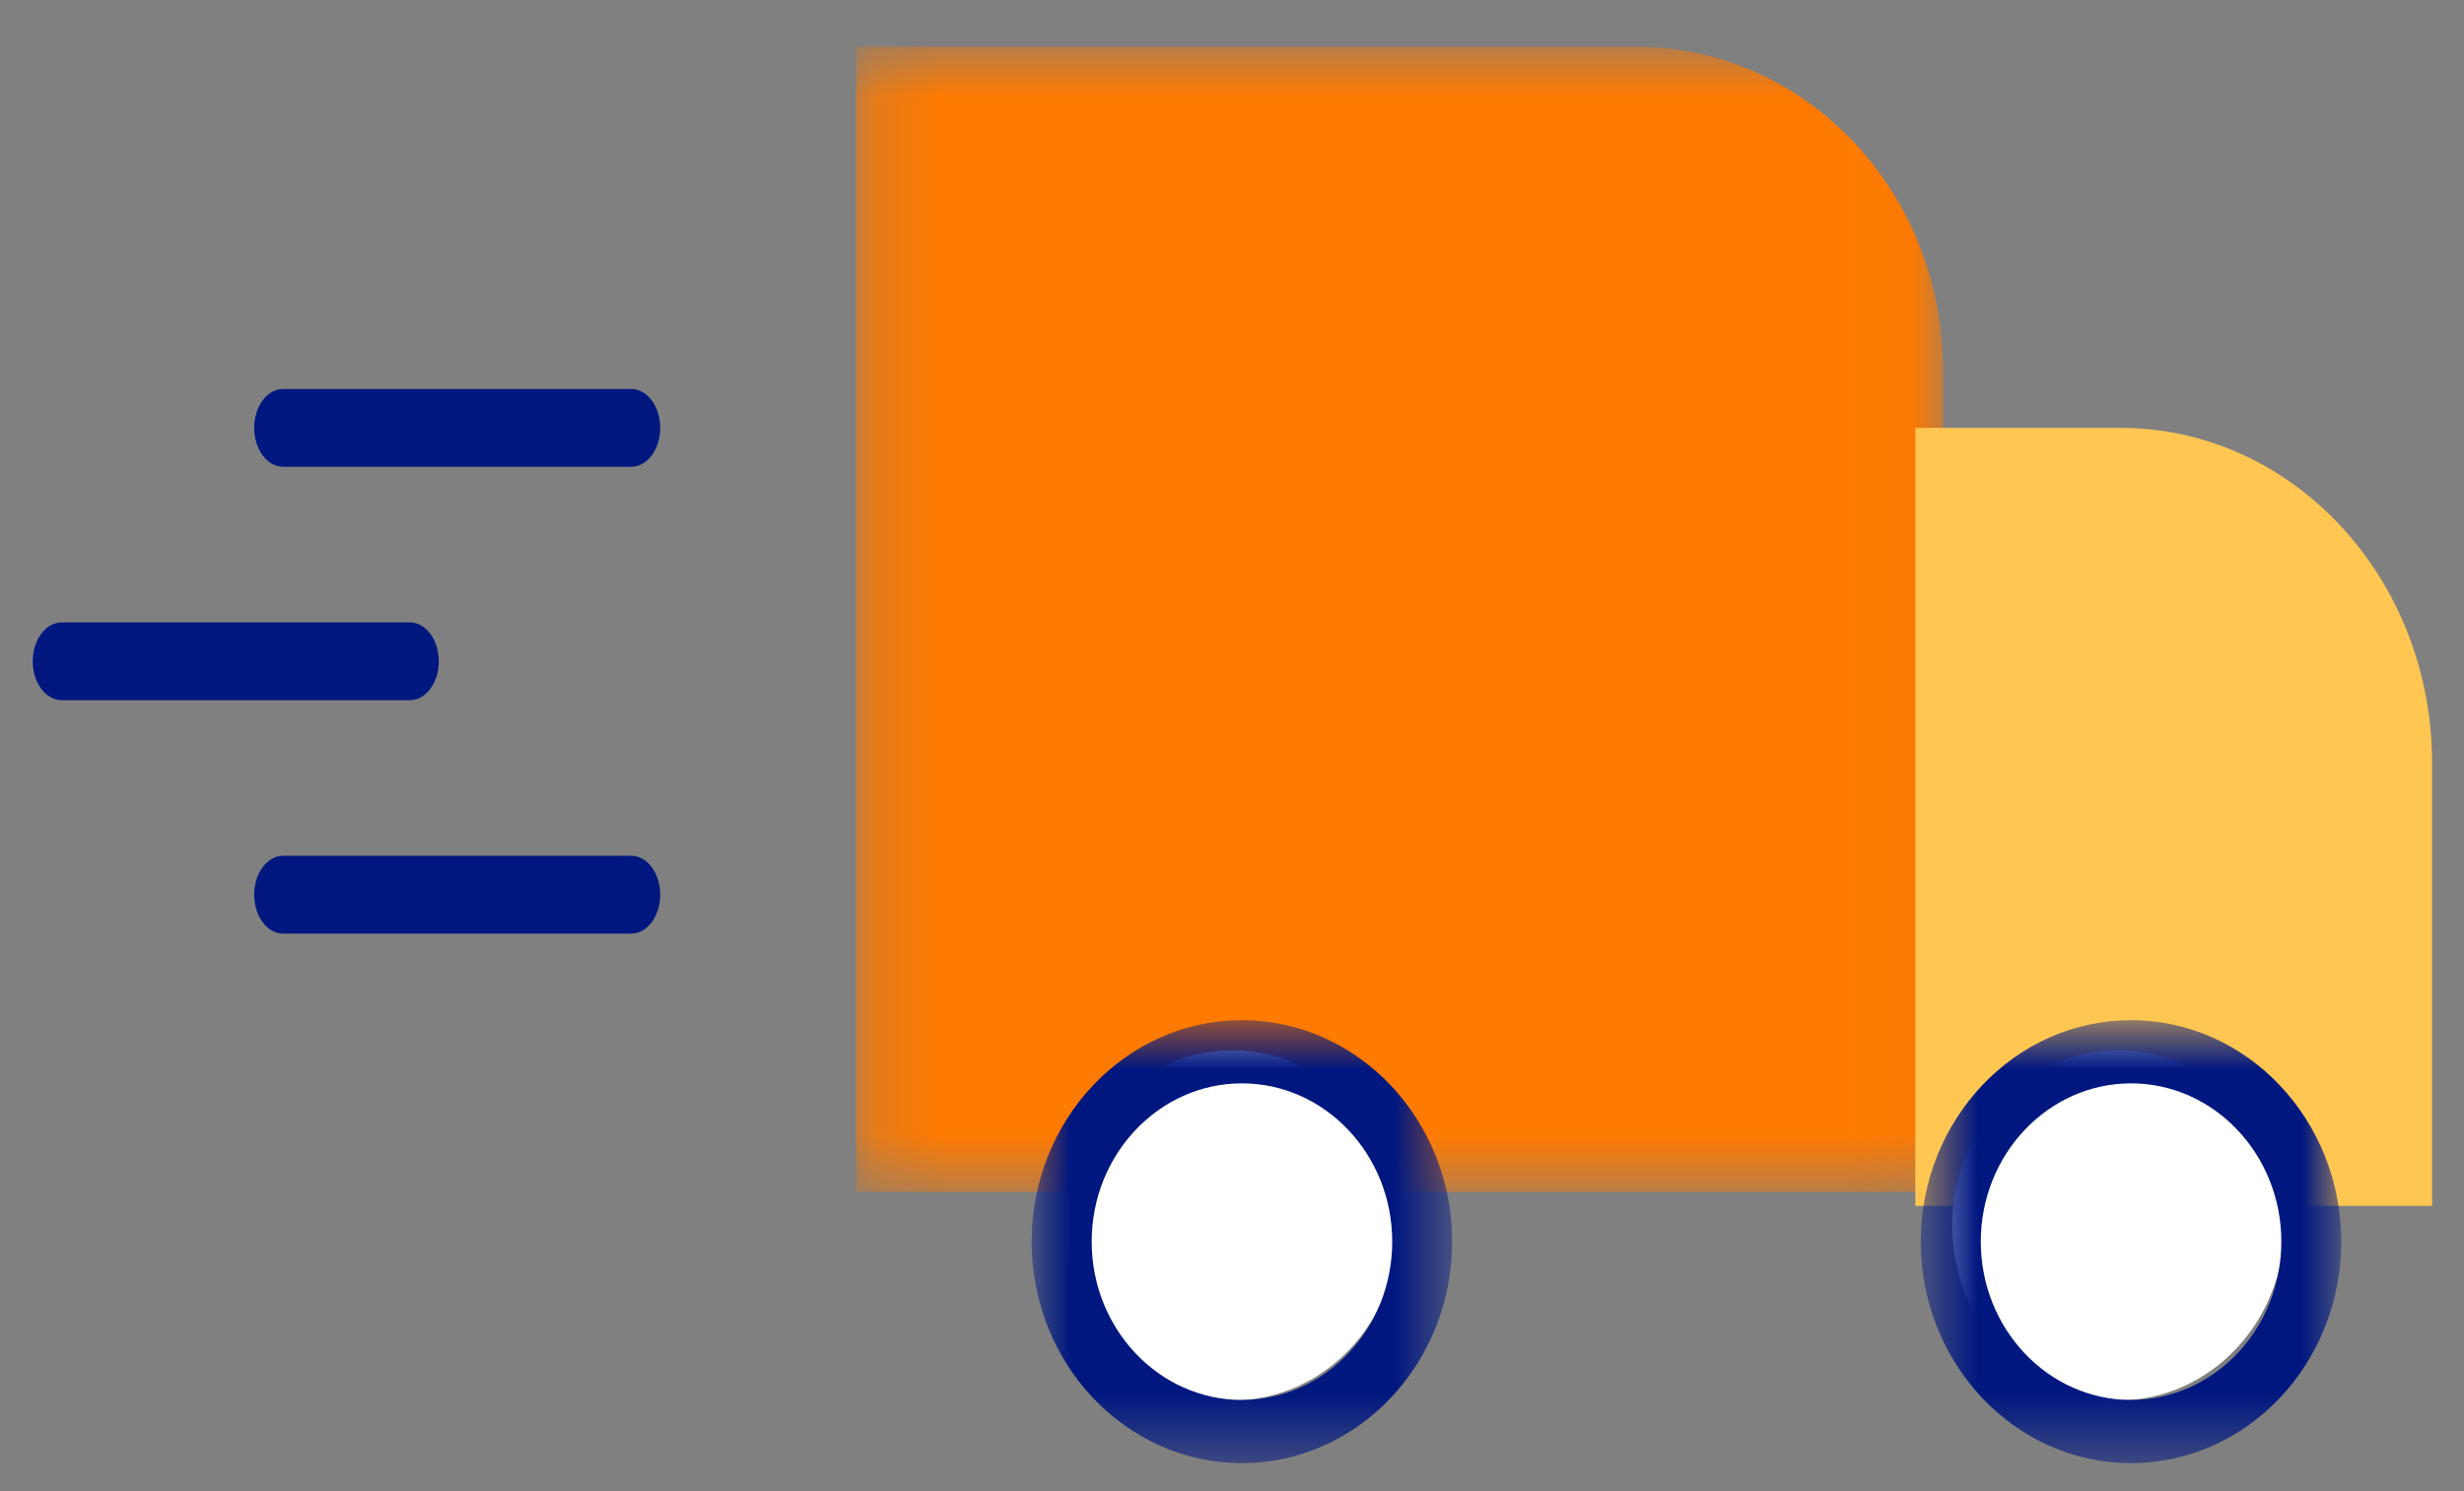 <svg width="38" height="23" viewBox="0 0 38 23" fill="none" xmlns="http://www.w3.org/2000/svg">
<rect x="0" y="0" width="38" height="23" fill="#808080" stroke="none"/>
<mask id="mask0" mask-type="alpha" maskUnits="userSpaceOnUse" x="13" y="0" width="17" height="19">
<path fill-rule="evenodd" clip-rule="evenodd" d="M16.764 0H0V17.663H16.764V0Z" transform="translate(13.202 0.72)" fill="white"/>
</mask>
<g mask="url(#mask0)">
<path fill-rule="evenodd" clip-rule="evenodd" d="M16.764 17.663H0V0H12.028C14.643 0 16.764 2.234 16.764 4.99V17.663Z" transform="translate(13.202 0.72)" fill="#FF7A00"/>
</g>
<path fill-rule="evenodd" clip-rule="evenodd" d="M7.97 12H0V0H3.163C5.818 0 7.97 2.315 7.97 5.171V12Z" transform="translate(29.538 6.6)" fill="#FFC752"/>
<path fill-rule="evenodd" clip-rule="evenodd" d="M0 2.7C0 1.209 1.147 0 2.562 0C3.976 0 5.123 1.209 5.123 2.7C5.123 4.191 3.976 5.4 2.562 5.4C1.147 5.4 0 4.191 0 2.7Z" transform="translate(16.445 16.2)" fill="white"/>
<mask id="mask1" mask-type="alpha" maskUnits="userSpaceOnUse" x="15" y="15" width="8" height="8">
<path fill-rule="evenodd" clip-rule="evenodd" d="M6.485 6.833H0V0H6.485V6.833Z" transform="translate(15.91 15.735)" fill="white"/>
</mask>
<g mask="url(#mask1)">
<path fill-rule="evenodd" clip-rule="evenodd" d="M3.242 6.833C1.455 6.833 0 5.3 0 3.416C0 1.533 1.455 0 3.242 0C5.03 0 6.485 1.533 6.485 3.416C6.485 5.3 5.03 6.833 3.242 6.833ZM3.243 0.975C1.965 0.975 0.926 2.07 0.926 3.416C0.926 4.763 1.965 5.858 3.243 5.858C4.521 5.858 5.561 4.763 5.561 3.416C5.561 2.07 4.521 0.975 3.243 0.975Z" transform="translate(15.91 15.735)" fill="#001780"/>
</g>
<path fill-rule="evenodd" clip-rule="evenodd" d="M0 2.7C0 1.209 1.147 0 2.562 0C3.976 0 5.123 1.209 5.123 2.7C5.123 4.191 3.976 5.4 2.562 5.4C1.147 5.4 0 4.191 0 2.7Z" transform="translate(30.107 16.2)" fill="white"/>
<mask id="mask2" mask-type="alpha" maskUnits="userSpaceOnUse" x="29" y="15" width="8" height="8">
<path fill-rule="evenodd" clip-rule="evenodd" d="M6.485 6.833H0L0 0H6.485V6.833Z" transform="translate(29.622 15.735)" fill="white"/>
</mask>
<g mask="url(#mask2)">
<path fill-rule="evenodd" clip-rule="evenodd" d="M3.242 6.833C1.455 6.833 0 5.3 0 3.416C0 1.533 1.455 0 3.242 0C5.03 0 6.485 1.533 6.485 3.416C6.485 5.3 5.03 6.833 3.242 6.833ZM3.243 0.975C1.965 0.975 0.926 2.07 0.926 3.416C0.926 4.763 1.965 5.858 3.243 5.858C4.521 5.858 5.561 4.763 5.561 3.416C5.561 2.07 4.521 0.975 3.243 0.975Z" transform="translate(29.622 15.735)" fill="#001780"/>
</g>
<path fill-rule="evenodd" clip-rule="evenodd" d="M5.815 1.2H0.447C0.2 1.2 0 0.931 0 0.6C0 0.269 0.2 0 0.447 0H5.815C6.062 0 6.262 0.269 6.262 0.6C6.262 0.931 6.062 1.2 5.815 1.2Z" transform="translate(3.92 6)" fill="#001780"/>
<path fill-rule="evenodd" clip-rule="evenodd" d="M5.815 1.2H0.447C0.2 1.2 0 0.931 0 0.6C0 0.269 0.2 0 0.447 0H5.815C6.062 0 6.262 0.269 6.262 0.6C6.262 0.931 6.062 1.2 5.815 1.2Z" transform="translate(0.505 9.6)" fill="#001780"/>
<path fill-rule="evenodd" clip-rule="evenodd" d="M5.815 1.2H0.447C0.2 1.2 0 0.931 0 0.6C0 0.269 0.2 0 0.447 0H5.815C6.062 0 6.262 0.269 6.262 0.6C6.262 0.931 6.062 1.2 5.815 1.2Z" transform="translate(3.92 13.2)" fill="#001780"/>
</svg>
